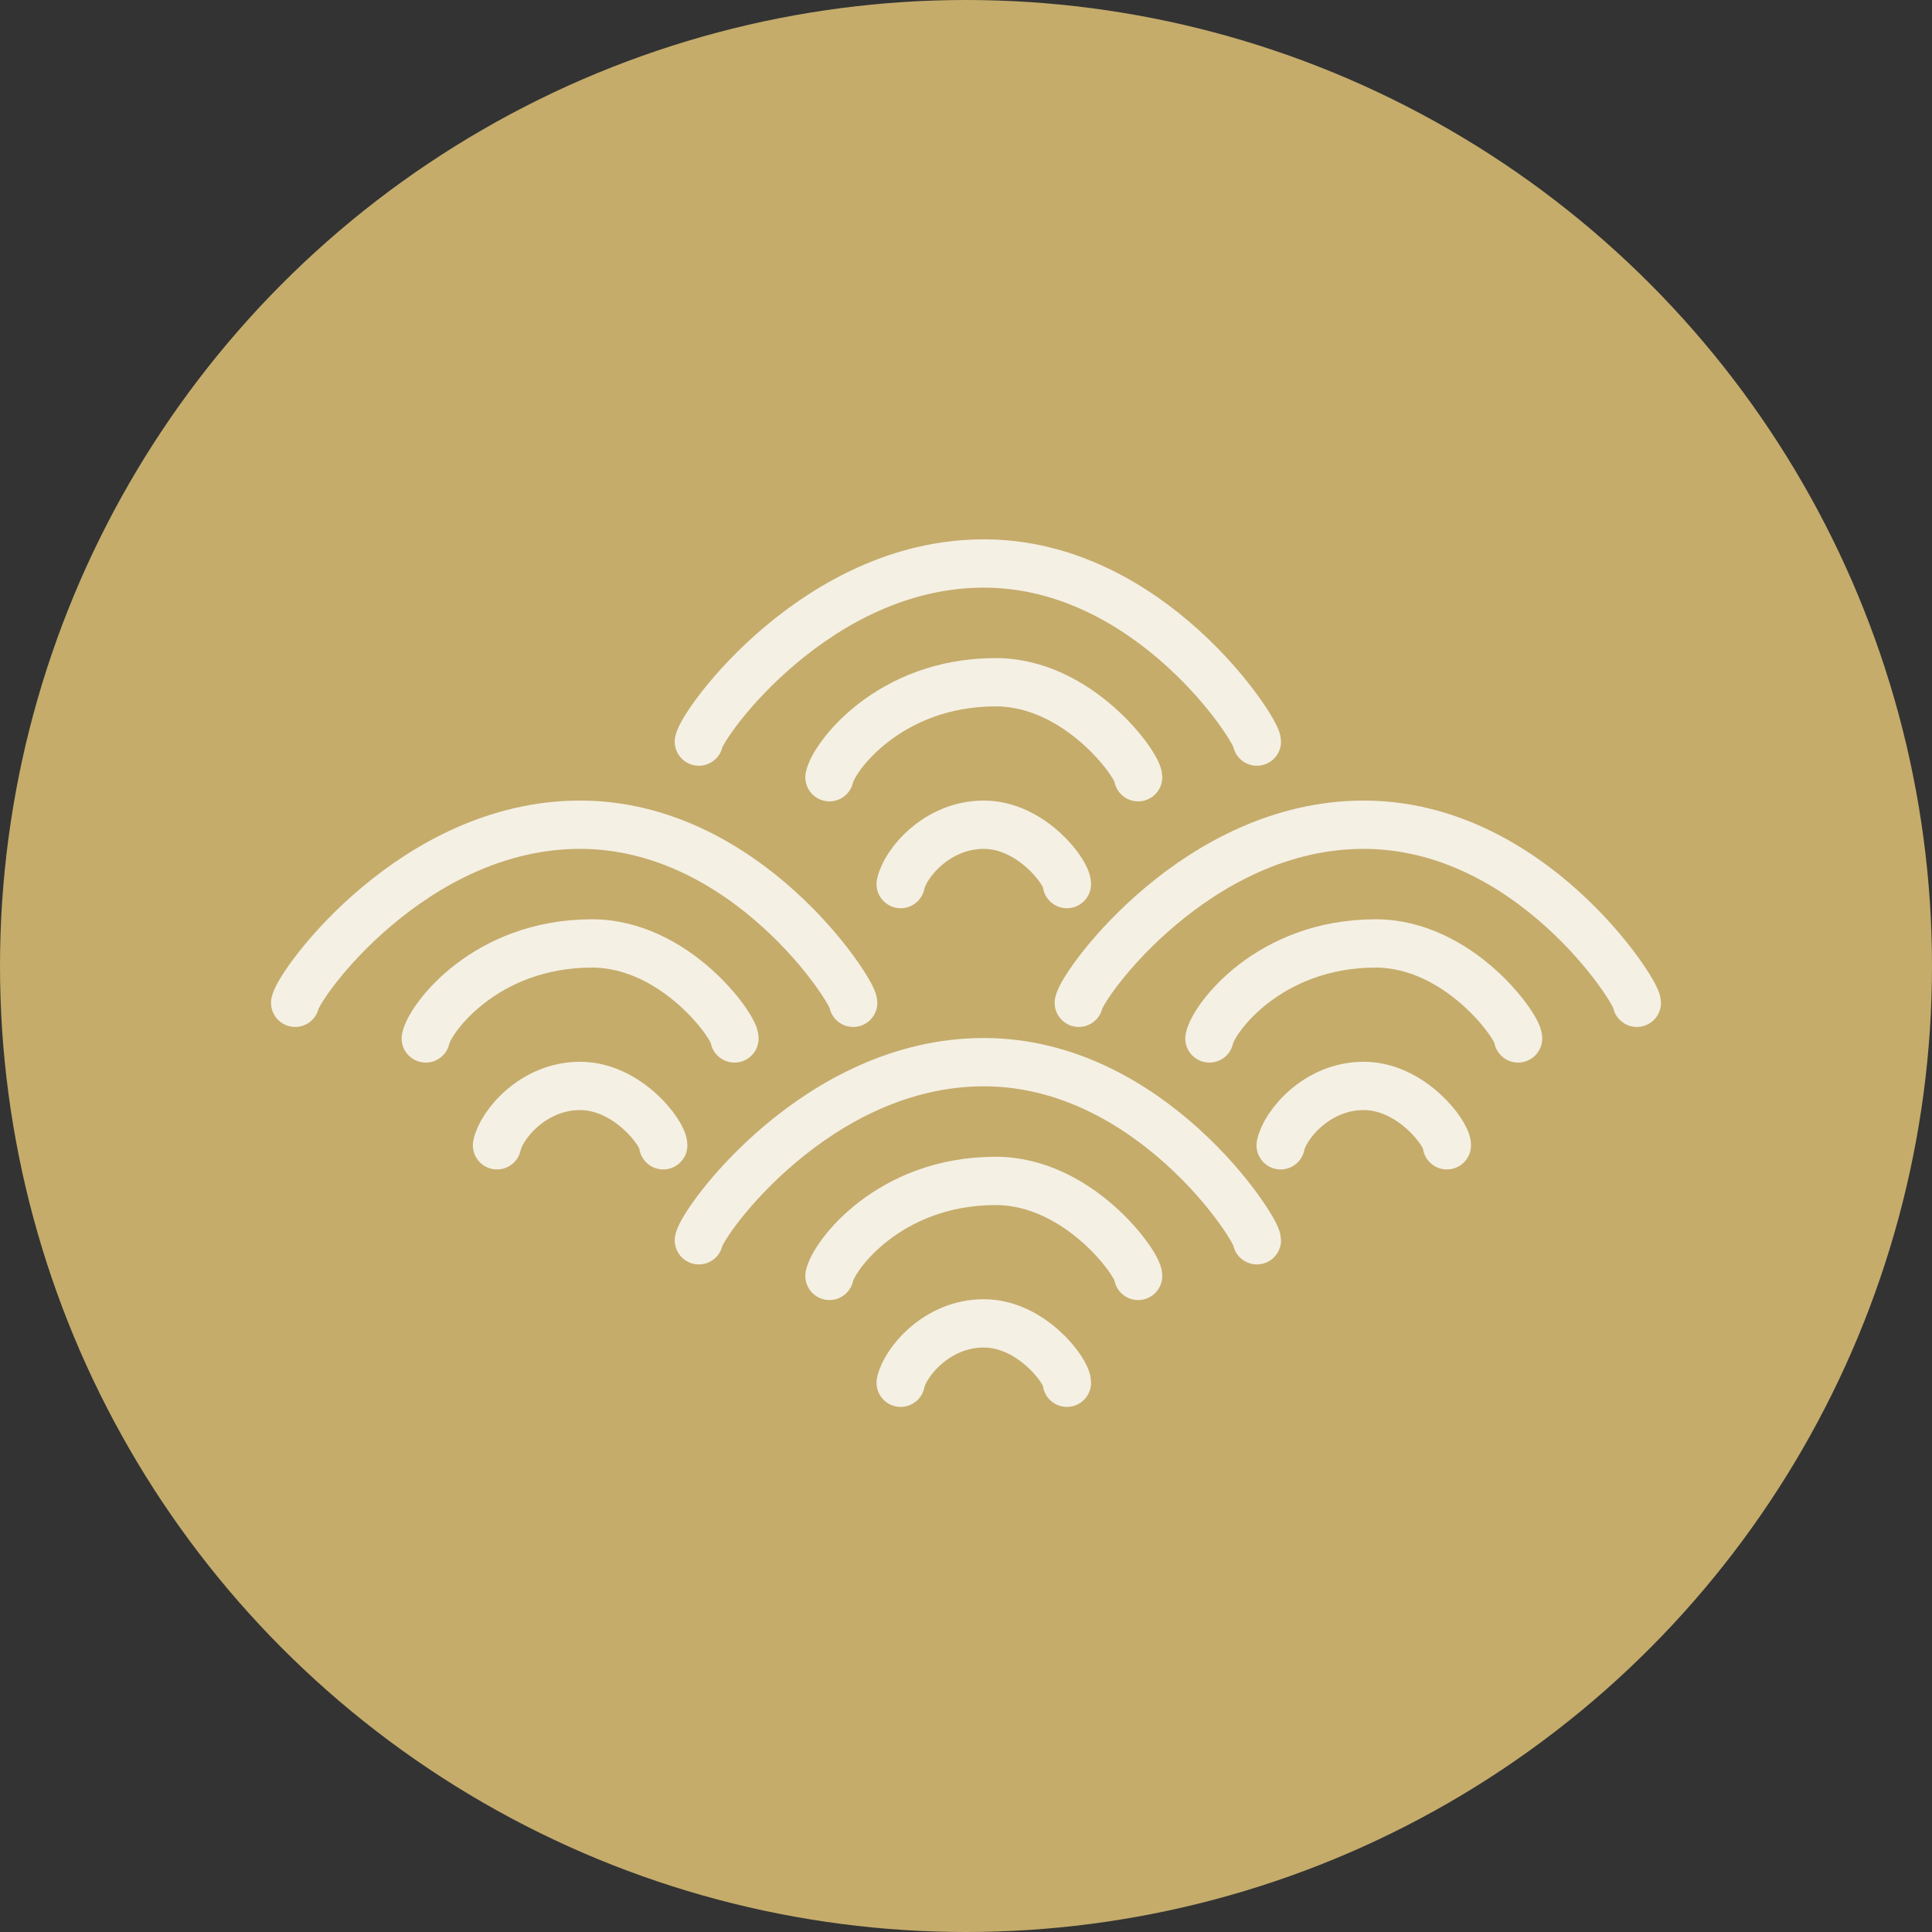 <svg width="80" height="80" viewBox="0 0 80 80" fill="none" xmlns="http://www.w3.org/2000/svg">
<rect x="0" y="0" width="80" height="80" fill="#333333" stroke="none"/>
<circle cx="40" cy="40" r="40" fill="#C5AC6B"/>
<path d="M37.295 36.608C37.459 35.788 38.77 34.15 40.737 34.15C42.703 34.15 44.178 36.116 44.178 36.608" stroke="#F5F0E4" stroke-width="2" stroke-linecap="round"/>
<path d="M34.346 32.183C34.51 31.363 36.804 28.25 41.229 28.25C44.67 28.25 47.128 31.691 47.128 32.183" stroke="#F5F0E4" stroke-width="2" stroke-linecap="round"/>
<path d="M28.938 30.708C29.101 29.889 33.854 23.333 40.737 23.333C47.62 23.333 52.045 30.216 52.045 30.708" stroke="#F5F0E4" stroke-width="2" stroke-linecap="round"/>
<path d="M20.58 47.424C20.744 46.604 22.055 44.966 24.022 44.966C25.988 44.966 27.463 46.932 27.463 47.424" stroke="#F5F0E4" stroke-width="2" stroke-linecap="round"/>
<path d="M17.63 42.999C17.794 42.18 20.089 39.066 24.513 39.066C27.955 39.066 30.413 42.507 30.413 42.999" stroke="#F5F0E4" stroke-width="2" stroke-linecap="round"/>
<path d="M12.222 41.524C12.386 40.705 17.139 34.15 24.022 34.15C30.905 34.15 35.329 41.032 35.329 41.524" stroke="#F5F0E4" stroke-width="2" stroke-linecap="round"/>
<path d="M37.295 57.257C37.459 56.437 38.77 54.798 40.737 54.798C42.703 54.798 44.178 56.765 44.178 57.257" stroke="#F5F0E4" stroke-width="2" stroke-linecap="round"/>
<path d="M34.346 52.832C34.51 52.013 36.804 48.899 41.229 48.899C44.67 48.899 47.128 52.34 47.128 52.832" stroke="#F5F0E4" stroke-width="2" stroke-linecap="round"/>
<path d="M28.938 51.357C29.101 50.538 33.854 43.982 40.737 43.982C47.62 43.982 52.045 50.865 52.045 51.357" stroke="#F5F0E4" stroke-width="2" stroke-linecap="round"/>
<path d="M53.029 47.424C53.193 46.604 54.504 44.966 56.47 44.966C58.437 44.966 59.912 46.932 59.912 47.424" stroke="#F5F0E4" stroke-width="2" stroke-linecap="round"/>
<path d="M50.079 42.999C50.242 42.18 52.537 39.066 56.962 39.066C60.403 39.066 62.861 42.507 62.861 42.999" stroke="#F5F0E4" stroke-width="2" stroke-linecap="round"/>
<path d="M44.67 41.524C44.834 40.705 49.587 34.15 56.47 34.15C63.353 34.15 67.778 41.032 67.778 41.524" stroke="#F5F0E4" stroke-width="2" stroke-linecap="round"/>
</svg>
